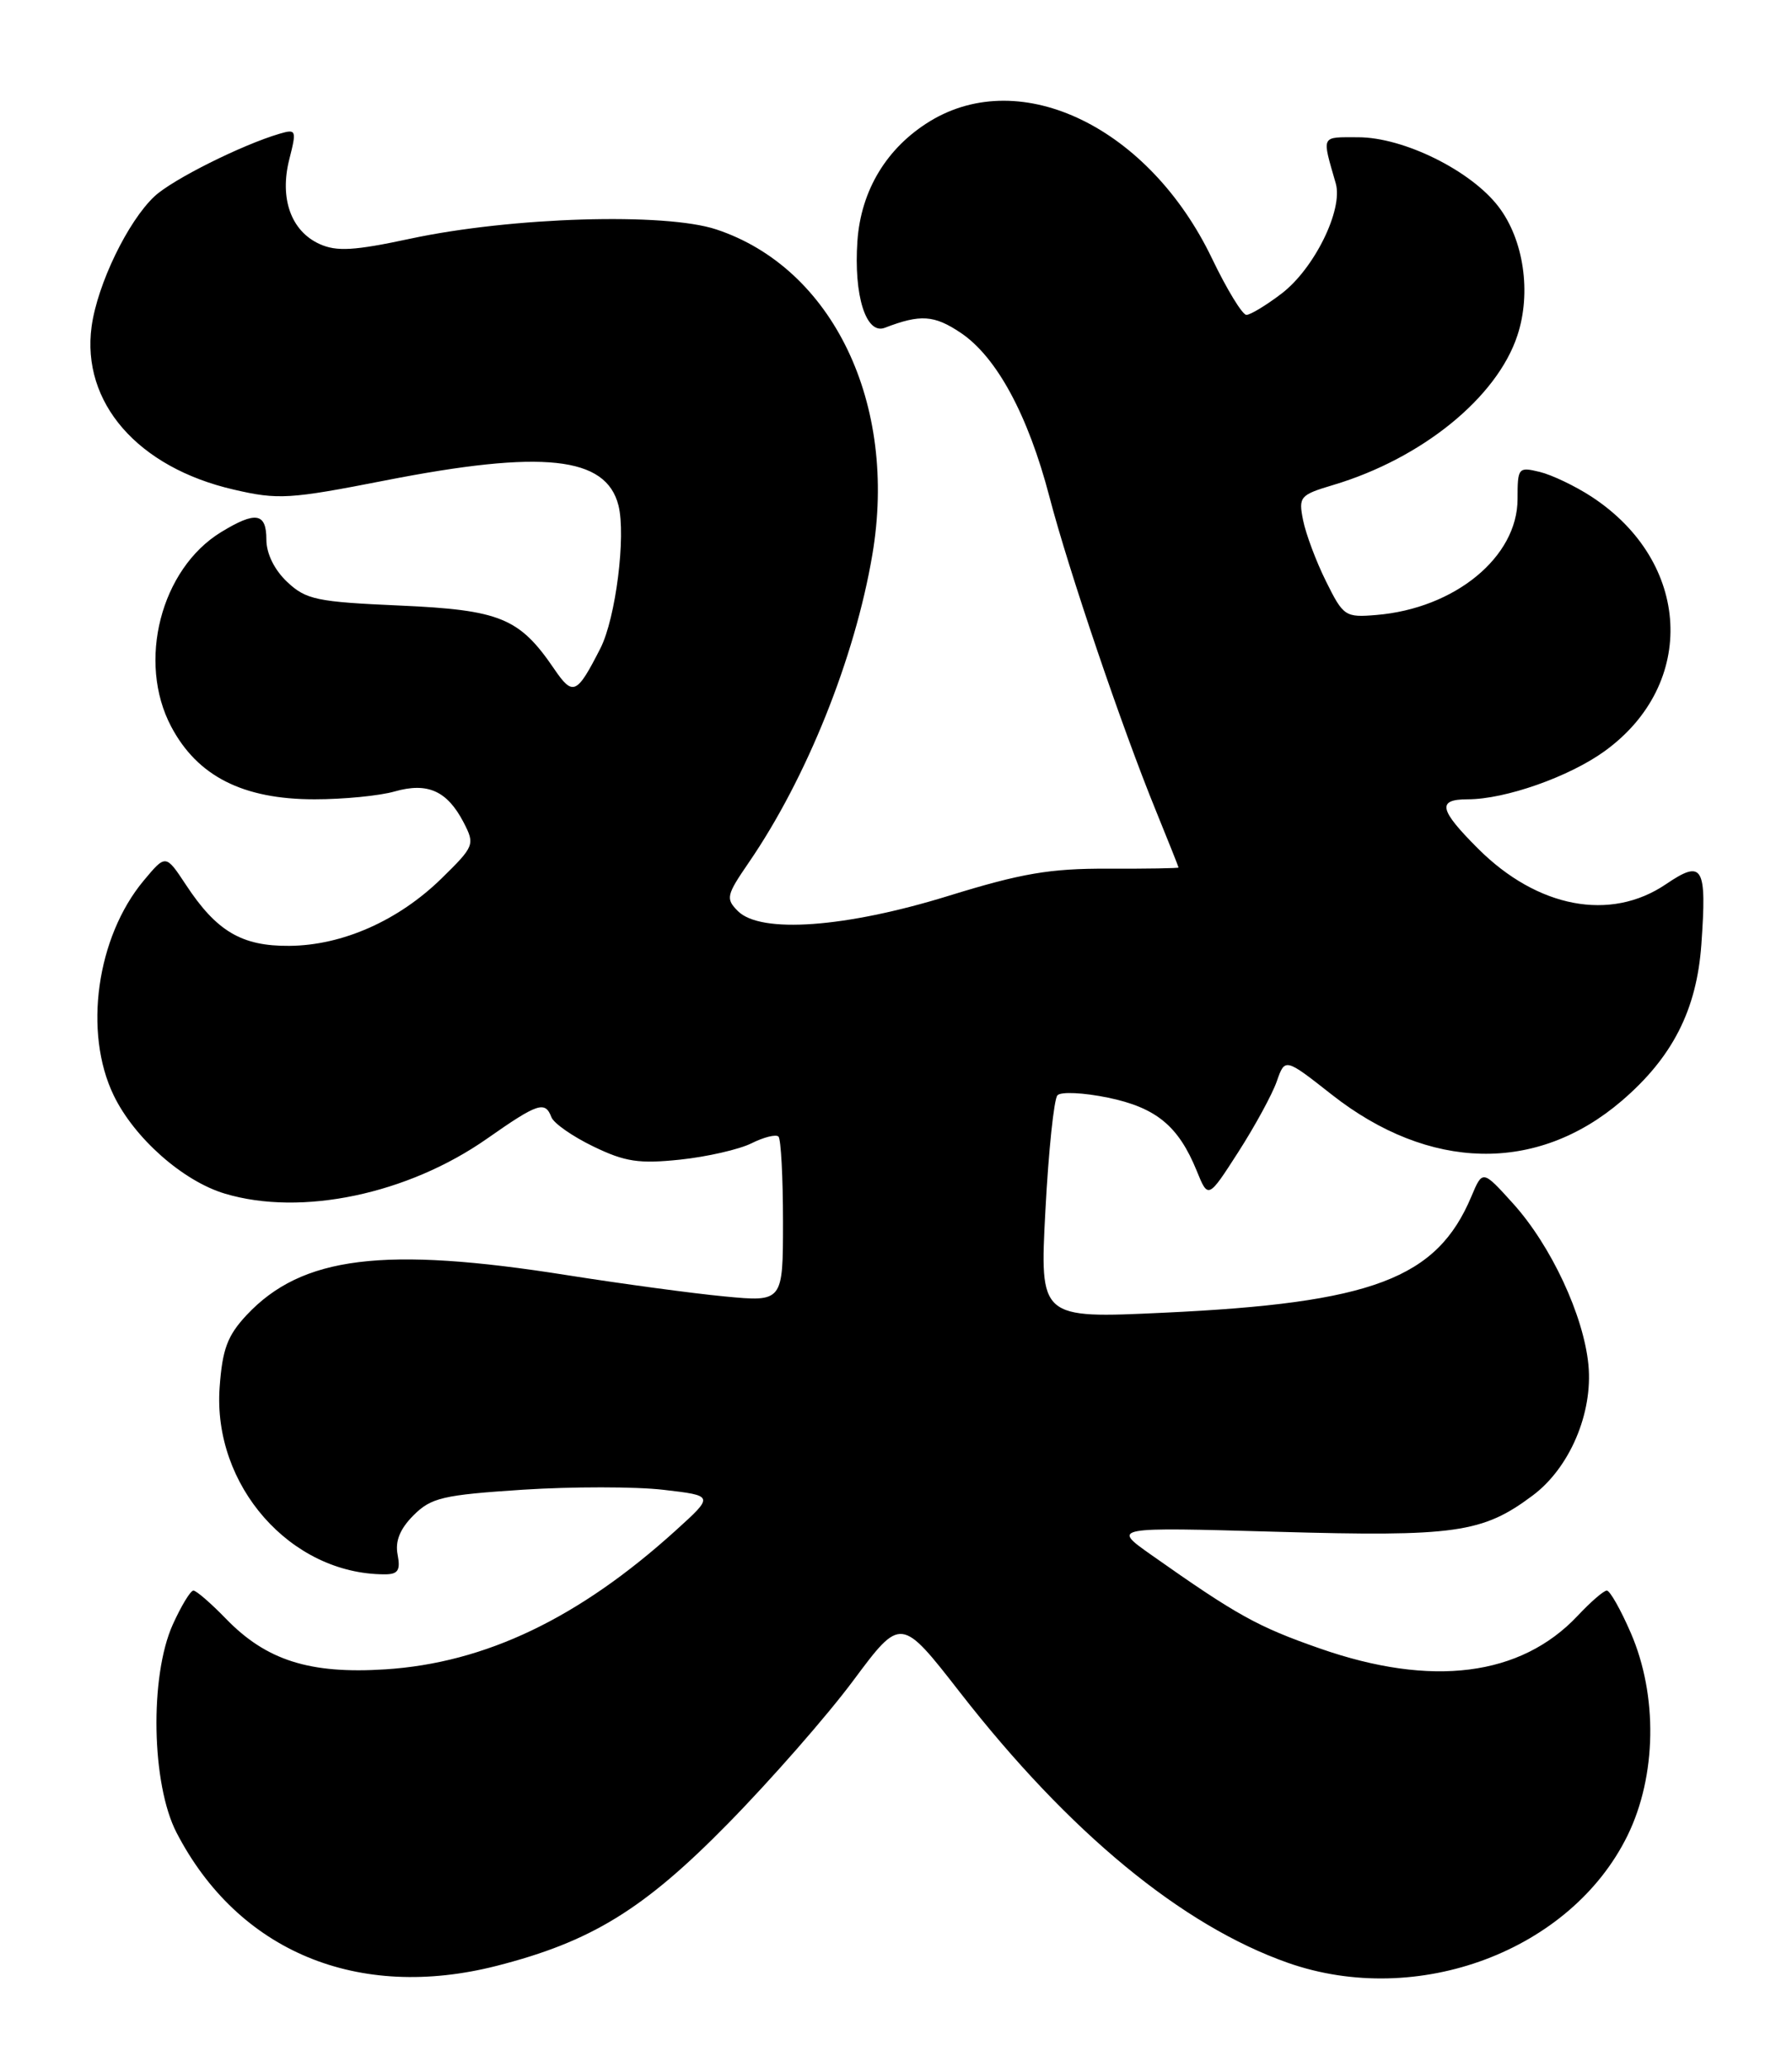 <?xml version="1.0" encoding="UTF-8" standalone="no"?>
<!DOCTYPE svg PUBLIC "-//W3C//DTD SVG 1.1//EN" "http://www.w3.org/Graphics/SVG/1.1/DTD/svg11.dtd" >
<svg xmlns="http://www.w3.org/2000/svg" xmlns:xlink="http://www.w3.org/1999/xlink" version="1.1" viewBox="0 0 222 256">
 <g >
 <path fill="currentColor"
d=" M 61.54 243.48 C 73.25 240.49 79.76 236.49 90.16 225.89 C 95.48 220.48 102.48 212.49 105.72 208.13 C 111.61 200.22 111.61 200.22 118.94 209.63 C 132.45 226.97 146.42 238.49 159.56 243.11 C 175.62 248.75 194.63 241.62 201.63 227.33 C 205.23 219.97 205.39 210.00 202.03 202.25 C 200.78 199.36 199.44 197.00 199.06 197.00 C 198.68 197.00 197.05 198.41 195.44 200.13 C 188.39 207.62 177.36 209.02 163.50 204.17 C 155.79 201.48 153.23 200.06 142.62 192.58 C 137.74 189.14 137.74 189.14 158.16 189.72 C 180.30 190.35 183.67 189.87 189.87 185.23 C 194.46 181.81 197.35 175.02 196.78 169.05 C 196.19 162.93 192.15 154.28 187.45 149.07 C 183.67 144.89 183.67 144.89 182.28 148.19 C 178.00 158.37 170.02 161.39 144.14 162.59 C 128.80 163.31 128.80 163.31 129.51 149.90 C 129.90 142.53 130.57 136.12 131.00 135.66 C 131.43 135.19 134.25 135.33 137.26 135.95 C 143.24 137.19 145.99 139.46 148.25 145.00 C 149.67 148.50 149.67 148.50 153.41 142.68 C 155.47 139.47 157.61 135.54 158.17 133.94 C 159.19 131.02 159.19 131.02 164.99 135.58 C 177.06 145.06 190.39 145.35 200.89 136.36 C 207.19 130.97 210.19 125.09 210.77 116.99 C 211.46 107.27 210.96 106.41 206.39 109.51 C 199.51 114.18 190.46 112.46 183.09 105.09 C 178.27 100.27 178.00 99.00 181.82 99.00 C 186.48 99.00 194.41 96.21 198.81 93.02 C 210.29 84.70 209.51 69.59 197.17 61.52 C 195.15 60.20 192.26 58.82 190.75 58.45 C 188.09 57.81 188.00 57.92 188.00 61.81 C 188.00 68.99 180.24 75.36 170.50 76.17 C 166.65 76.49 166.42 76.34 164.27 72.00 C 163.04 69.53 161.77 66.12 161.43 64.43 C 160.85 61.52 161.04 61.30 165.16 60.07 C 176.15 56.79 185.45 49.24 187.98 41.55 C 189.73 36.27 188.77 29.69 185.65 25.61 C 182.24 21.13 173.88 17.00 168.24 17.00 C 163.58 17.00 163.74 16.66 165.48 22.72 C 166.41 25.97 162.82 33.27 158.77 36.36 C 156.87 37.81 154.90 39.00 154.41 39.00 C 153.91 39.00 151.99 35.85 150.14 32.00 C 142.37 15.82 126.56 8.12 115.23 15.00 C 109.87 18.27 106.66 23.55 106.22 29.85 C 105.75 36.60 107.29 41.49 109.61 40.60 C 114.03 38.90 115.72 39.01 119.03 41.23 C 123.47 44.22 127.35 51.38 130.00 61.50 C 132.37 70.60 139.01 90.16 143.19 100.39 C 144.73 104.18 146.00 107.35 146.00 107.45 C 146.00 107.54 142.06 107.61 137.25 107.59 C 130.06 107.56 126.53 108.17 117.50 110.96 C 104.75 114.90 94.24 115.66 91.42 112.85 C 89.88 111.31 89.98 110.89 92.75 106.85 C 99.92 96.41 105.91 81.48 108.07 68.70 C 111.24 50.00 103.18 33.21 88.75 28.42 C 82.39 26.30 63.38 26.88 50.85 29.56 C 43.85 31.06 41.70 31.18 39.58 30.22 C 36.05 28.61 34.61 24.57 35.84 19.73 C 36.76 16.12 36.70 15.96 34.65 16.56 C 29.98 17.93 21.38 22.23 19.15 24.31 C 15.85 27.39 12.07 35.20 11.35 40.43 C 10.06 49.86 17.06 57.90 28.96 60.64 C 34.47 61.92 35.86 61.83 47.71 59.51 C 67.26 55.68 75.09 56.52 76.62 62.61 C 77.56 66.38 76.28 76.55 74.39 80.28 C 71.45 86.05 70.98 86.26 68.64 82.83 C 64.35 76.53 61.96 75.55 49.51 75.00 C 39.24 74.55 37.91 74.27 35.58 72.08 C 33.99 70.58 33.00 68.57 33.00 66.83 C 33.00 63.51 31.68 63.29 27.40 65.90 C 19.92 70.46 16.96 81.97 21.21 90.00 C 24.46 96.14 30.09 99.00 38.97 99.00 C 42.57 99.00 47.03 98.56 48.88 98.03 C 52.98 96.86 55.40 97.95 57.44 101.87 C 58.85 104.61 58.77 104.81 54.70 108.80 C 49.35 114.03 42.42 117.10 35.84 117.15 C 29.94 117.20 26.82 115.35 23.02 109.57 C 20.53 105.80 20.53 105.80 17.80 109.07 C 11.96 116.07 10.31 127.88 14.09 135.68 C 16.65 140.97 22.67 146.29 27.86 147.84 C 37.33 150.68 50.52 147.91 60.35 141.02 C 66.63 136.62 67.53 136.32 68.31 138.37 C 68.60 139.13 70.94 140.76 73.51 142.00 C 77.43 143.90 79.16 144.16 84.24 143.63 C 87.57 143.28 91.55 142.37 93.09 141.61 C 94.62 140.84 96.13 140.47 96.44 140.77 C 96.75 141.08 97.00 145.82 97.00 151.30 C 97.00 161.26 97.00 161.26 89.75 160.57 C 85.76 160.19 76.99 159.00 70.27 157.94 C 47.52 154.33 37.40 155.59 30.56 162.87 C 28.18 165.42 27.55 167.08 27.21 171.82 C 26.33 183.98 35.99 194.96 47.61 194.99 C 49.31 195.00 49.63 194.52 49.26 192.56 C 48.93 190.88 49.55 189.36 51.23 187.68 C 53.41 185.50 54.85 185.16 64.77 184.51 C 70.88 184.12 78.71 184.12 82.17 184.52 C 88.47 185.25 88.47 185.25 83.71 189.56 C 71.71 200.43 60.11 205.97 47.73 206.76 C 38.37 207.36 32.99 205.65 27.99 200.49 C 26.13 198.57 24.31 197.00 23.96 197.00 C 23.60 197.00 22.45 198.90 21.40 201.22 C 18.52 207.63 18.76 221.00 21.88 227.00 C 29.51 241.71 44.34 247.87 61.54 243.48 Z "/>
</g>
</svg>
